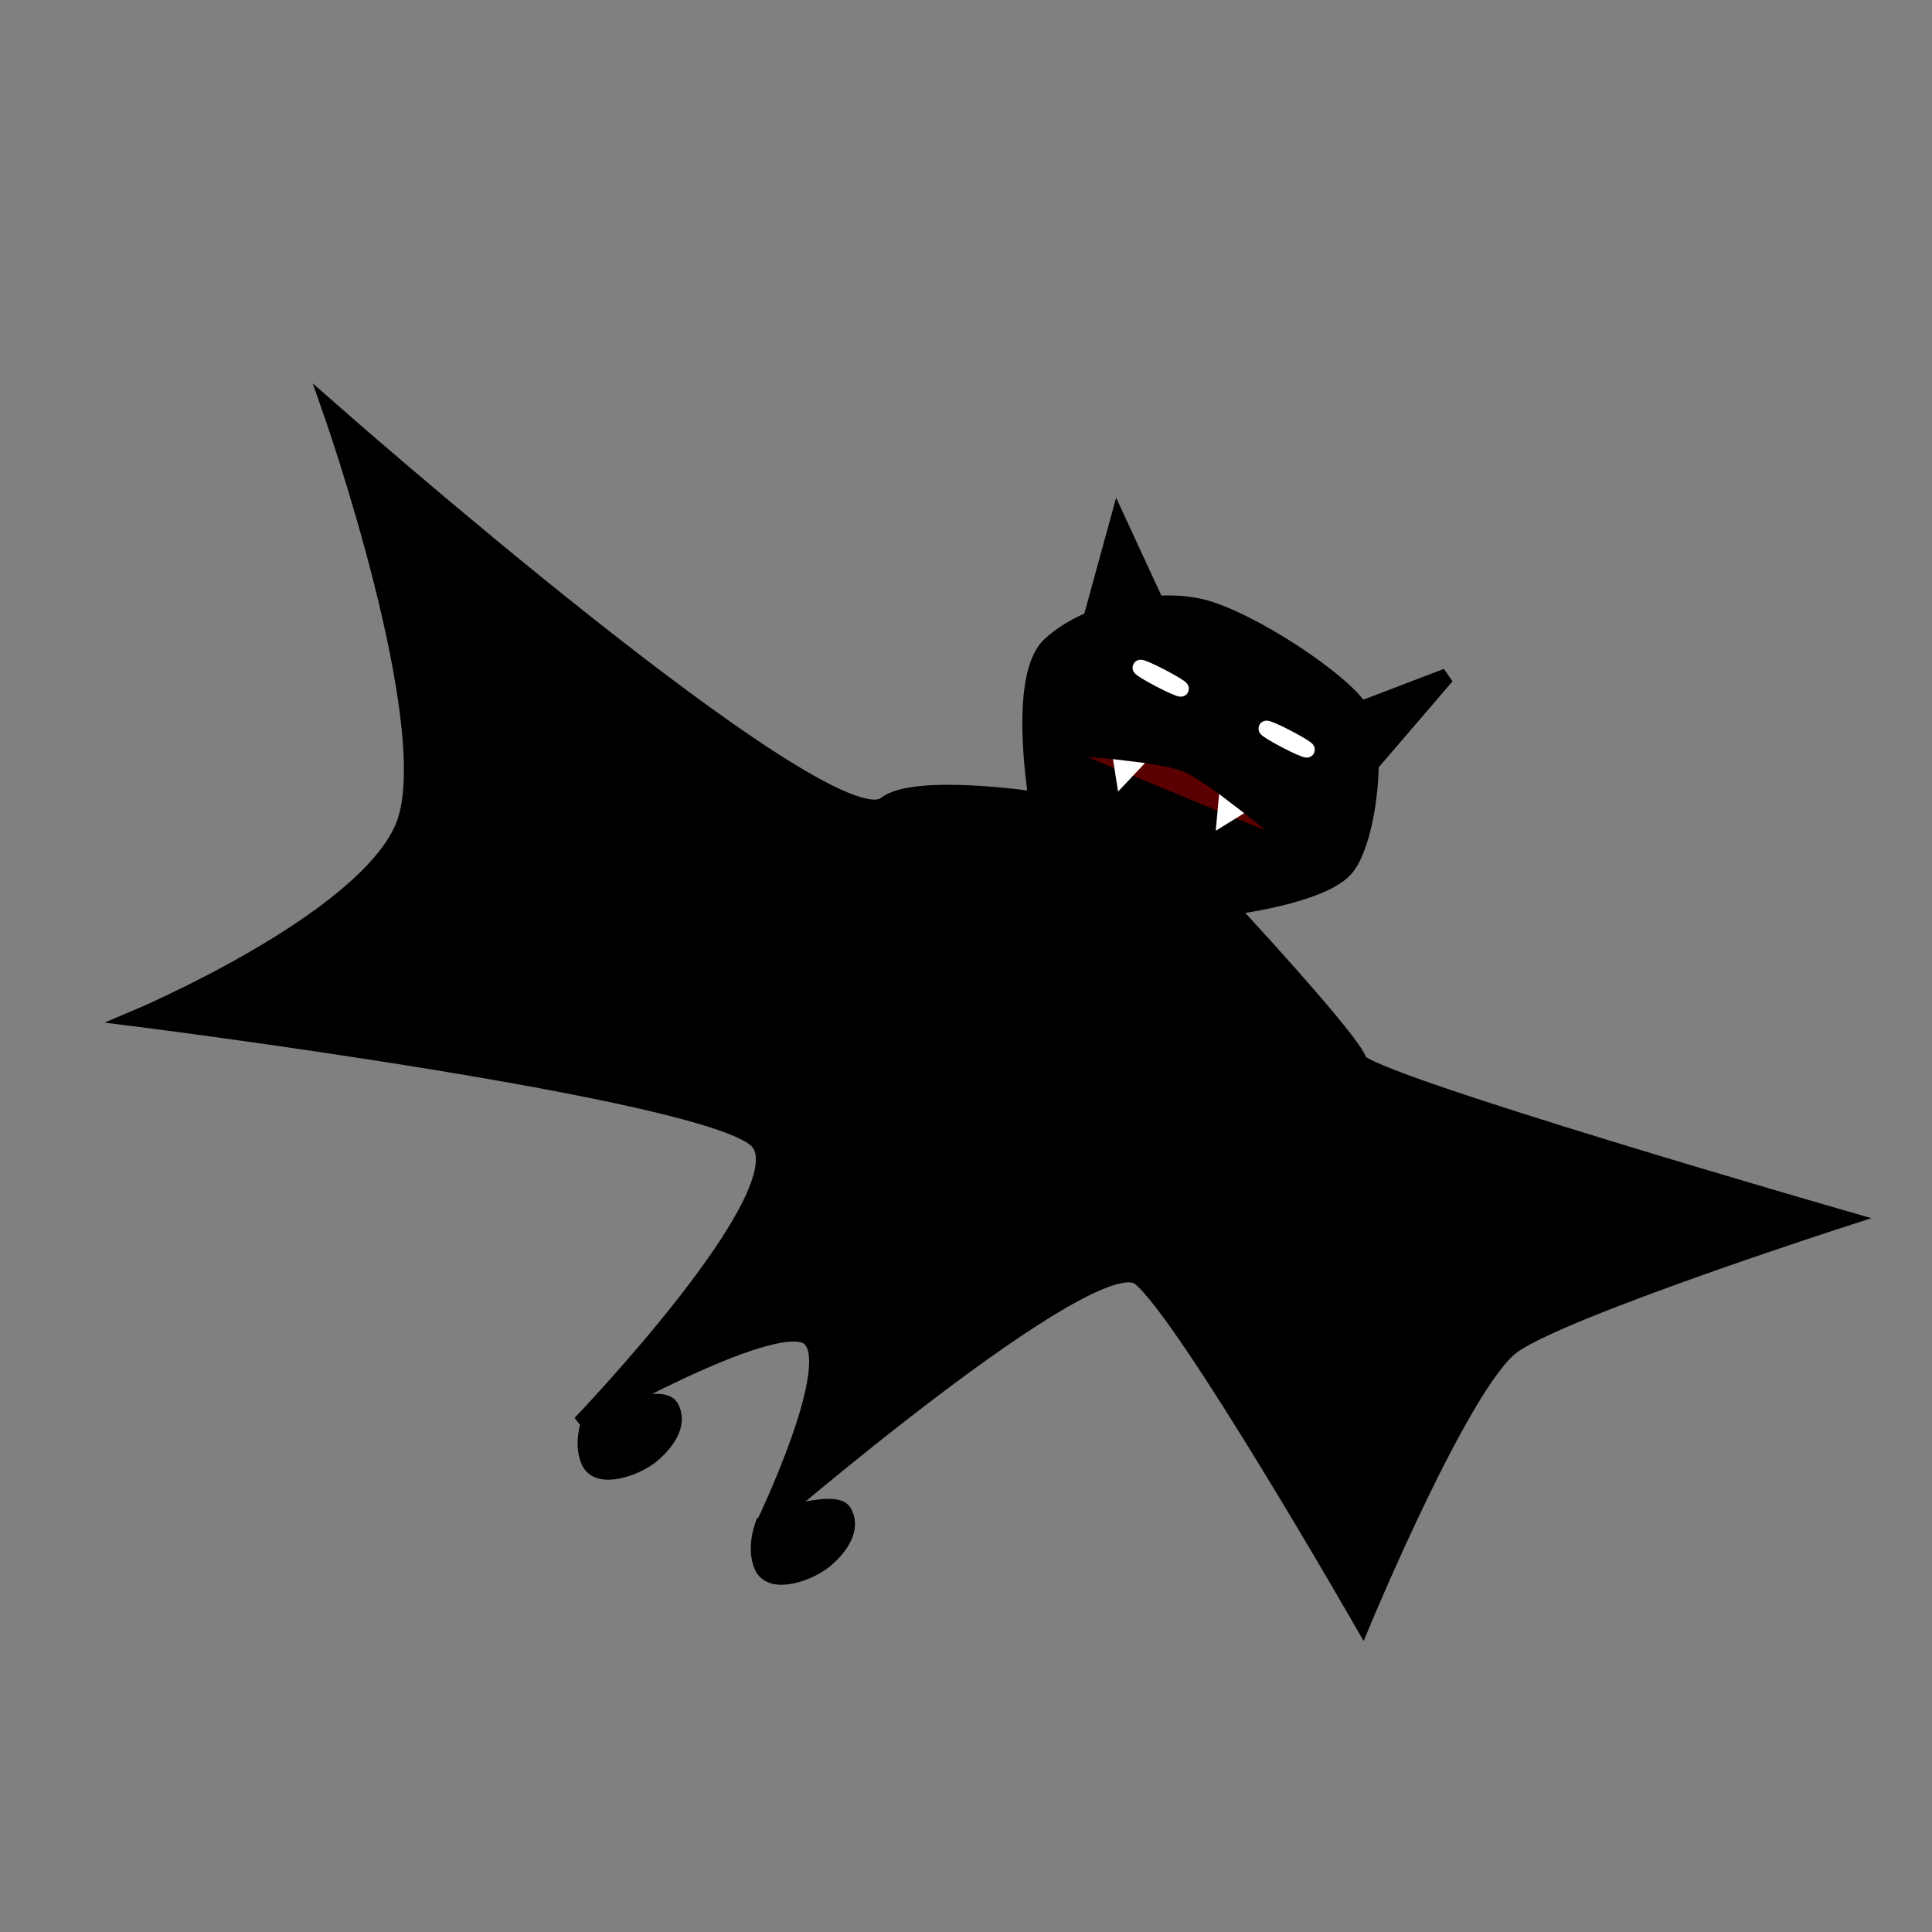 <?xml version="1.0" encoding="UTF-8" standalone="no"?>
<!-- Created with Inkscape (http://www.inkscape.org/) -->

<svg
   width="200"
   height="200"
   viewBox="0 0 52.917 52.917"
   version="1.1"
   id="svg1"
   inkscape:version="1.3 (0e150ed6c4, 2023-07-21)"
   sodipodi:docname="VampireBat.svg"
   xmlns:inkscape="http://www.inkscape.org/namespaces/inkscape"
   xmlns:sodipodi="http://sodipodi.sourceforge.net/DTD/sodipodi-0.dtd"
   xmlns="http://www.w3.org/2000/svg"
   xmlns:svg="http://www.w3.org/2000/svg">
  <rect x="0" y="0" width="52.917" height="52.917" fill="#808080" stroke="none"/>
  <sodipodi:namedview
     id="namedview1"
     pagecolor="#505050"
     bordercolor="#ffffff"
     borderopacity="1"
     inkscape:showpageshadow="0"
     inkscape:pageopacity="0"
     inkscape:pagecheckerboard="1"
     inkscape:deskcolor="#505050"
     inkscape:document-units="mm"
     inkscape:zoom="2.8284271"
     inkscape:cx="23.864854"
     inkscape:cy="89.979338"
     inkscape:window-width="1920"
     inkscape:window-height="1009"
     inkscape:window-x="-8"
     inkscape:window-y="-8"
     inkscape:window-maximized="1"
     inkscape:current-layer="layer1" />
  <defs
     id="defs1" />
  <g
     inkscape:label="Шар 1"
     inkscape:groupmode="layer"
     id="layer1">
    <path
       style="fill:#000000;stroke:#000000;stroke-width:0.428;stroke-opacity:1"
       d="M 24.238,22.041 C 22.618,23.162 9.04,11.203 9.04,11.203 c 0,0 3.114,8.845 1.993,11.461 -1.121,2.616 -7.35,5.232 -7.35,5.232 0,0 15.821,1.993 17.067,3.363 1.246,1.37 -4.858,7.724 -4.858,7.724 0,0 5.232,-2.99 6.229,-2.367 0.997,0.623 -1.246,5.232 -1.246,5.232 0,0 9.094,-7.848 10.34,-6.852 1.246,0.997 6.104,9.468 6.104,9.468 0,0 2.741,-6.602 4.111,-7.599 1.37,-0.997 9.094,-3.488 9.094,-3.488 0,0 -13.166,-3.792 -13.306,-4.329 -0.14,-0.537 -3.542,-4.196 -3.542,-4.196 0,0 2.599,-0.308 3.215,-1.101 0.617,-0.793 0.881,-3.391 0.44,-4.228 -0.44,-0.837 -3.127,-2.599 -4.448,-2.907 -1.321,-0.308 -3.215,0.176 -4.14,1.057 -0.925,0.881 -0.352,4.228 -0.352,4.228 0,0 -3.371,-0.514 -4.152,0.139 z"
       id="path1" />
    <path
       style="fill:#000000;stroke:#000000;stroke-width:0.428;stroke-opacity:1"
       d="m 29.75,17.431 0.872,-3.177 1.339,2.896 z"
       id="path2" />
    <path
       style="fill:#000000;stroke:#000000;stroke-width:0.428;stroke-opacity:1"
       d="m 36.851,19.58 2.772,-1.059 -2.46,2.865 z"
       id="path3" />
    <path
       style="fill:#000000;stroke:#000000;stroke-width:0.428;stroke-opacity:1"
       d="m 20.936,41.661 c 0,0 -0.311,0.685 -0.062,1.246 0.249,0.561 1.308,0.187 1.744,-0.187 0.436,-0.374 0.747,-0.872 0.498,-1.308 -0.249,-0.436 -2.18,0.249 -2.18,0.249 z"
       id="path4" />
    <path
       style="fill:#000000;stroke:#000000;stroke-width:0.428;stroke-opacity:1"
       d="m 16.193,38.783 c 0,0 -0.311,0.685 -0.062,1.246 0.249,0.561 1.308,0.187 1.744,-0.187 0.436,-0.374 0.747,-0.872 0.498,-1.308 -0.249,-0.436 -2.18,0.249 -2.18,0.249 z"
       id="path4-7" />
    <ellipse
       style="fill:#000000;stroke:#ffffff;stroke-width:0.428;stroke-opacity:1"
       id="path5"
       cx="36.777"
       cy="1.798"
       rx="0.628"
       ry="0.044"
       transform="rotate(27.499)" />
    <ellipse
       style="fill:#000000;stroke:#ffffff;stroke-width:0.428;stroke-opacity:1"
       id="path5-1"
       cx="40.607"
       cy="1.685"
       rx="0.628"
       ry="0.044"
       transform="rotate(27.499)" />
    <path
       style="fill:#5b0000;fill-opacity:1;stroke:#ffffff;stroke-width:0;stroke-dasharray:none;stroke-opacity:1"
       d="m 29.782,20.734 c 0,0 2.081,0.143 2.692,0.424 0.611,0.281 2.208,1.597 2.208,1.597"
       id="path7" />
    <path
       style="fill:#ffffff;fill-opacity:1;stroke:#ffffff;stroke-width:0;stroke-dasharray:none;stroke-opacity:1"
       d="m 30.484,20.792 0.14,0.889 0.736,-0.781 z"
       id="path6"
       sodipodi:nodetypes="cccc" />
    <path
       style="fill:#ffffff;fill-opacity:1;stroke:#ffffff;stroke-width:0;stroke-dasharray:none;stroke-opacity:1"
       d="m 34.078,22.273 -0.779,0.481 0.092,-1.006 z"
       id="path6-3"
       sodipodi:nodetypes="cccc" />
  </g>
</svg>
